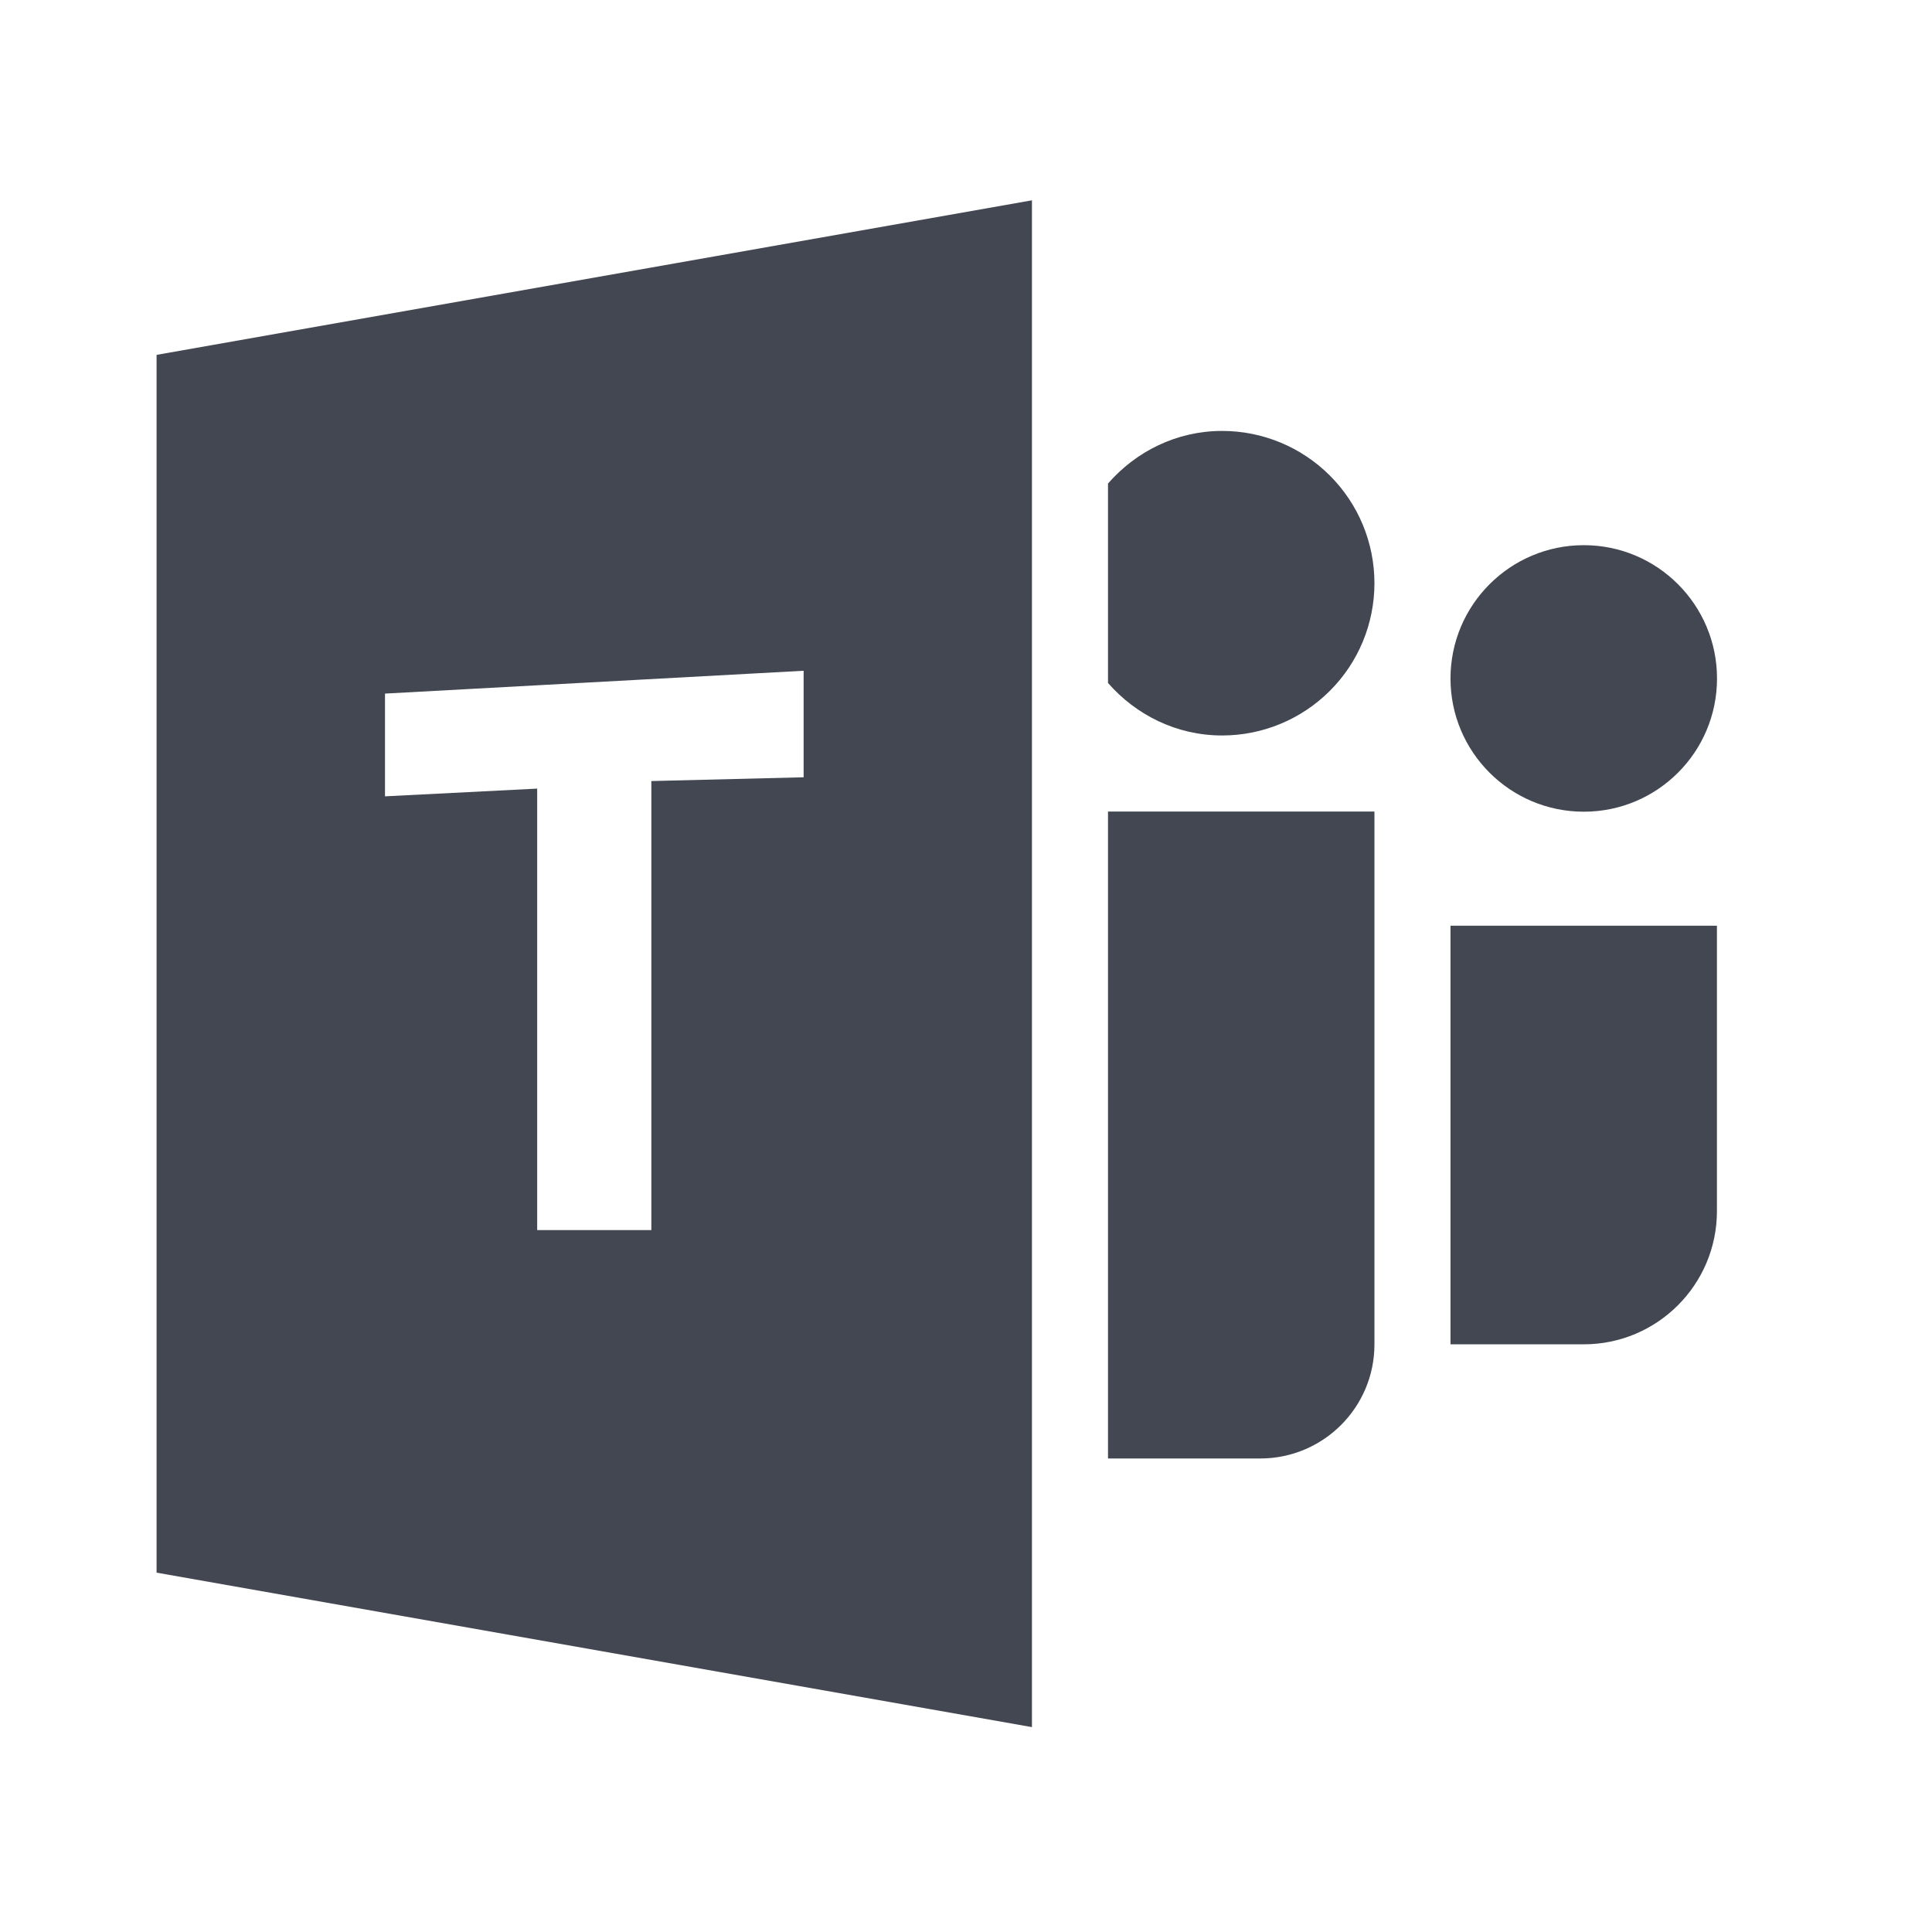 <svg width="22" height="22" viewBox="0 0 22 22" fill="none" xmlns="http://www.w3.org/2000/svg">
<path d="M18.035 9.243C18.873 9.243 19.552 8.564 19.552 7.726C19.552 6.888 18.873 6.208 18.035 6.208C17.197 6.208 16.517 6.888 16.517 7.726C16.517 8.564 17.197 9.243 18.035 9.243Z" fill="#424752"/>
<path d="M16.517 10.541H19.551V13.791C19.551 14.629 18.871 15.308 18.034 15.308H16.517V10.541ZM1.783 4.041V17.908L11.751 19.667V2.281L1.783 4.041ZM9.151 8.851L7.417 8.894V14.007H6.117V8.98L4.384 9.068V7.898L9.151 7.638V8.851ZM12.617 9.241V16.608H14.35C15.069 16.608 15.651 16.026 15.651 15.309V9.241H12.617ZM13.917 4.907C13.396 4.907 12.935 5.142 12.617 5.506V7.777C12.934 8.14 13.396 8.375 13.917 8.375C14.377 8.375 14.818 8.192 15.143 7.867C15.469 7.542 15.651 7.101 15.651 6.641C15.651 6.181 15.469 5.74 15.143 5.415C14.818 5.09 14.377 4.907 13.917 4.907Z" fill="#424752"/>
</svg>
